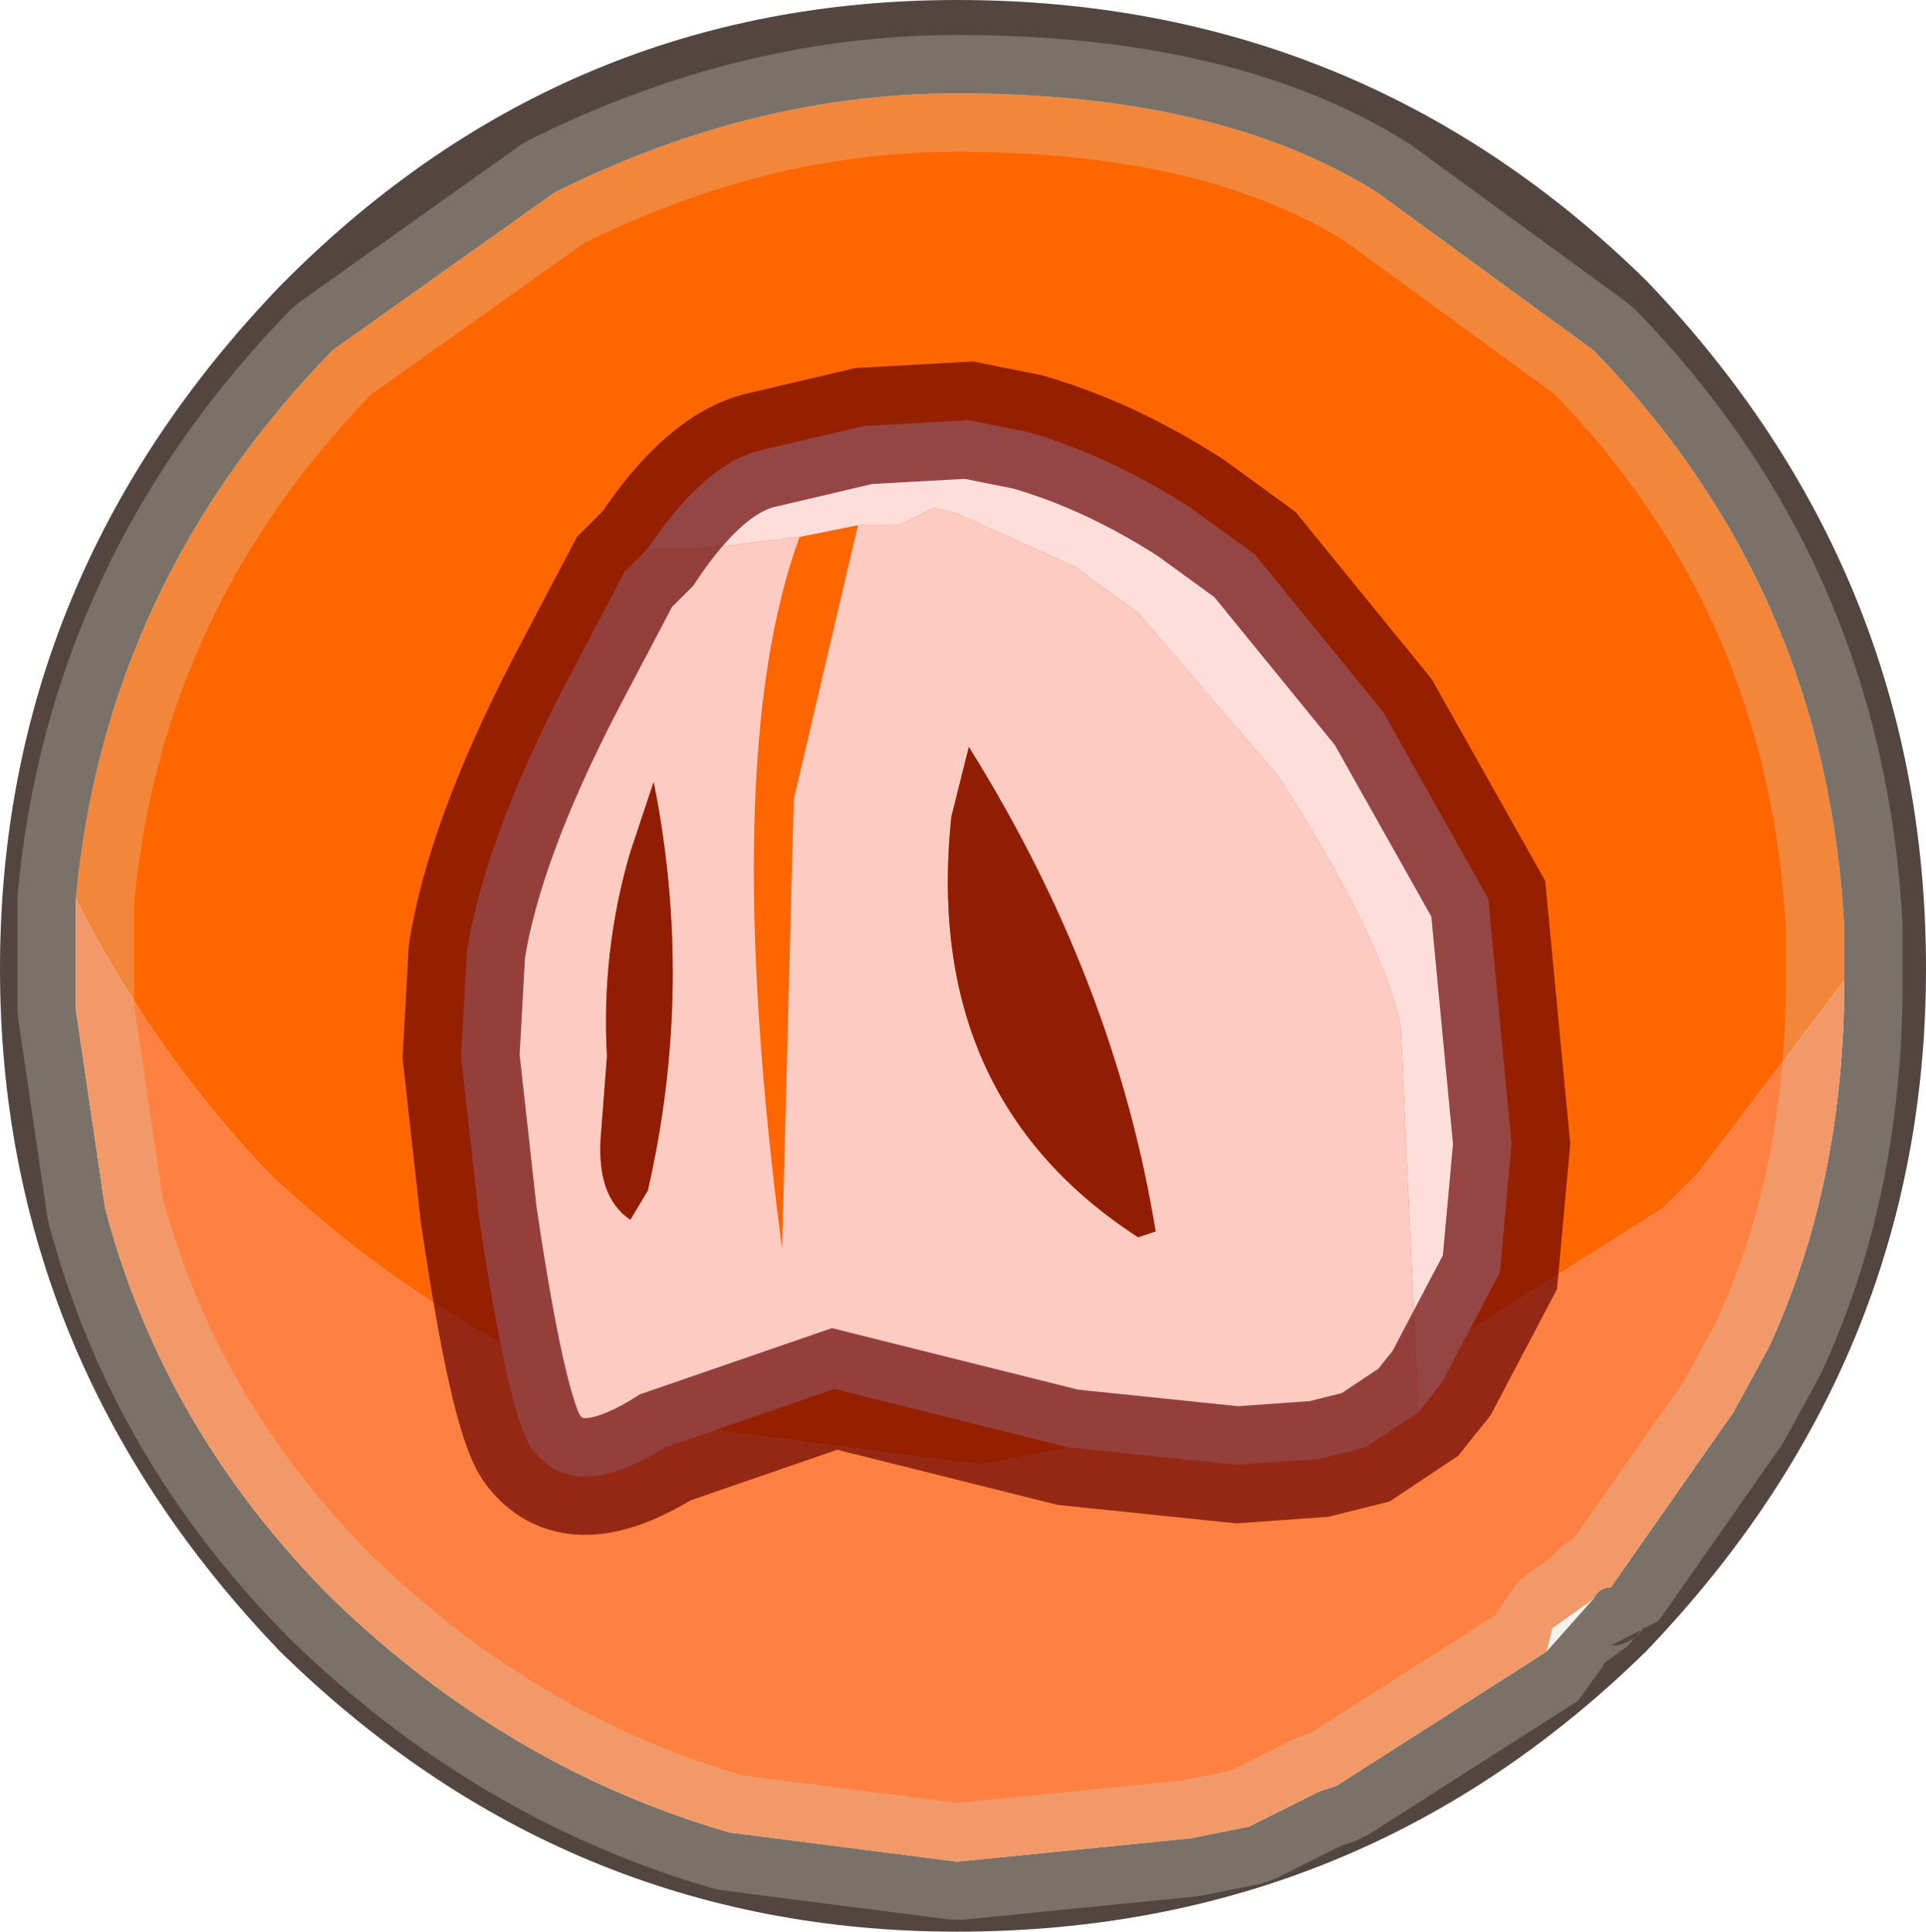 <?xml version="1.0" encoding="UTF-8" standalone="no"?>
<svg xmlns:ffdec="https://www.free-decompiler.com/flash" xmlns:xlink="http://www.w3.org/1999/xlink" ffdec:objectType="shape" height="16.55px" width="16.5px" xmlns="http://www.w3.org/2000/svg">
  <g transform="matrix(1.0, 0.0, 0.0, 1.0, 0.0, 0.0)">
    <path d="M0.65 7.7 Q0.9 5.0 2.85 3.0 L4.75 1.65 Q6.45 0.8 8.2 0.8 10.45 0.8 11.8 1.65 L13.65 3.0 Q15.65 5.05 15.8 7.95 L15.8 8.35 15.8 8.4 14.55 10.05 14.25 10.35 11.8 11.9 8.4 12.55 6.1 12.25 Q4.0 11.65 2.3 10.05 1.35 9.05 0.7 7.8 L0.65 7.7" fill="#ff6600" fill-rule="evenodd" stroke="none"/>
    <path d="M15.8 8.35 L15.8 7.95 Q15.65 5.05 13.65 3.0 L11.8 1.65 Q10.45 0.8 8.2 0.8 6.45 0.8 4.75 1.65 L2.85 3.0 Q0.9 5.0 0.65 7.7 L0.65 8.65 0.9 10.35 Q1.4 12.25 2.85 13.7 4.35 15.15 6.25 15.7 L8.2 15.95 10.2 15.75 10.7 15.65 11.3 15.35 11.45 15.3 13.25 14.15 13.65 13.7 Q13.7 13.6 13.8 13.6 L14.85 12.1 15.15 11.55 Q15.8 10.15 15.8 8.4 L15.8 8.35 M14.1 2.4 Q16.5 4.9 16.5 8.3 16.5 11.65 14.1 14.15 11.65 16.55 8.2 16.55 4.85 16.55 2.4 14.15 0.0 11.65 0.0 8.3 0.0 4.95 2.4 2.45 L2.45 2.4 Q4.85 0.0 8.2 0.0 11.65 0.0 14.1 2.4" fill="#534641" fill-rule="evenodd" stroke="none"/>
    <path d="M0.65 7.7 L0.7 7.8 Q1.35 9.05 2.3 10.05 4.0 11.65 6.1 12.25 L8.4 12.55 11.8 11.9 14.25 10.35 14.55 10.05 15.8 8.4 Q15.8 10.15 15.15 11.55 L14.85 12.1 13.8 13.6 Q13.7 13.6 13.65 13.7 L13.3 13.95 13.25 14.15 11.45 15.3 11.3 15.35 10.7 15.65 10.2 15.75 8.2 15.95 6.25 15.7 Q4.35 15.15 2.85 13.7 1.4 12.25 0.9 10.35 L0.65 8.65 0.65 7.7" fill="#ff8040" fill-rule="evenodd" stroke="none"/>
    <path d="M15.8 8.35 L15.8 7.95 Q15.65 5.05 13.65 3.0 L11.8 1.65 Q10.45 0.8 8.2 0.8 6.45 0.8 4.75 1.65 L2.85 3.0 Q0.9 5.0 0.65 7.7 L0.65 8.65 0.9 10.35 Q1.4 12.25 2.85 13.7 4.35 15.15 6.25 15.7 L8.2 15.95 10.2 15.75 10.7 15.65 11.3 15.35 11.45 15.3 13.25 14.15 13.3 13.95 13.65 13.7 Q13.7 13.6 13.8 13.6 L14.85 12.1 15.15 11.55 Q15.8 10.15 15.8 8.4" ffdec:has-small-stroke="true" ffdec:original-stroke-width="0.5" fill="none" stroke="#d5d4c8" stroke-linecap="round" stroke-linejoin="bevel" stroke-opacity="0.302" stroke-width="1.0"/>
    <path d="M5.55 4.7 Q6.05 3.95 6.55 3.85 L7.4 3.65 8.3 3.6 8.8 3.7 Q9.5 3.9 10.2 4.35 L10.75 4.75 11.85 6.1 12.75 7.7 12.95 9.8 12.85 10.9 12.35 11.85 12.15 12.1 12.0 8.8 Q11.85 8.05 10.95 6.65 L9.75 5.25 9.2 4.85 8.2 4.4 8.0 4.35 7.7 4.5 7.35 4.5 6.85 4.6 6.0 4.7 5.55 4.7" fill="#fededa" fill-rule="evenodd" stroke="none"/>
    <path d="M5.55 4.7 L6.0 4.7 6.85 4.6 Q6.15 6.5 6.7 10.7 L6.8 6.85 7.35 4.5 7.7 4.5 8.0 4.35 8.2 4.4 9.2 4.85 9.75 5.25 10.95 6.65 Q11.85 8.05 12.0 8.8 L12.15 12.1 11.7 12.4 11.3 12.5 10.6 12.55 9.15 12.4 7.15 11.9 5.7 12.4 Q4.9 12.9 4.55 12.4 4.35 12.1 4.1 10.4 L3.95 9.05 4.0 8.15 Q4.15 7.2 4.85 5.85 L5.35 4.9 5.55 4.7 M8.15 7.0 Q7.9 9.4 9.75 10.6 L9.9 10.55 Q9.55 8.4 8.3 6.4 L8.15 7.0 M5.6 6.7 L5.4 7.3 Q5.15 8.15 5.2 9.05 L5.15 9.7 Q5.1 10.25 5.4 10.45 L5.55 10.2 Q5.95 8.45 5.6 6.7" fill="#fdcbc1" fill-rule="evenodd" stroke="none"/>
    <path d="M8.15 7.0 L8.3 6.4 Q9.55 8.4 9.9 10.55 L9.75 10.6 Q7.9 9.4 8.15 7.0 M5.6 6.7 Q5.95 8.45 5.55 10.2 L5.4 10.45 Q5.1 10.25 5.15 9.7 L5.2 9.05 Q5.15 8.15 5.4 7.3 L5.6 6.7" fill="#911d04" fill-rule="evenodd" stroke="none"/>
    <path d="M12.15 12.1 L12.35 11.85 12.85 10.9 12.95 9.8 12.75 7.7 11.85 6.1 10.75 4.75 10.2 4.35 Q9.5 3.9 8.8 3.7 L8.3 3.6 7.4 3.65 6.55 3.85 Q6.05 3.95 5.55 4.7 L5.35 4.9 4.85 5.85 Q4.15 7.2 4.0 8.15 L3.95 9.05 4.1 10.4 Q4.35 12.1 4.55 12.4 4.9 12.9 5.7 12.4 L7.15 11.9 9.15 12.4 10.6 12.55 11.3 12.5 11.7 12.4 12.15 12.1 Z" ffdec:has-small-stroke="true" ffdec:original-stroke-width="0.05" fill="none" stroke="#660000" stroke-linecap="butt" stroke-linejoin="miter-clip" stroke-miterlimit="3.0" stroke-opacity="0.69" stroke-width="1.0"/>
  </g>
</svg>
